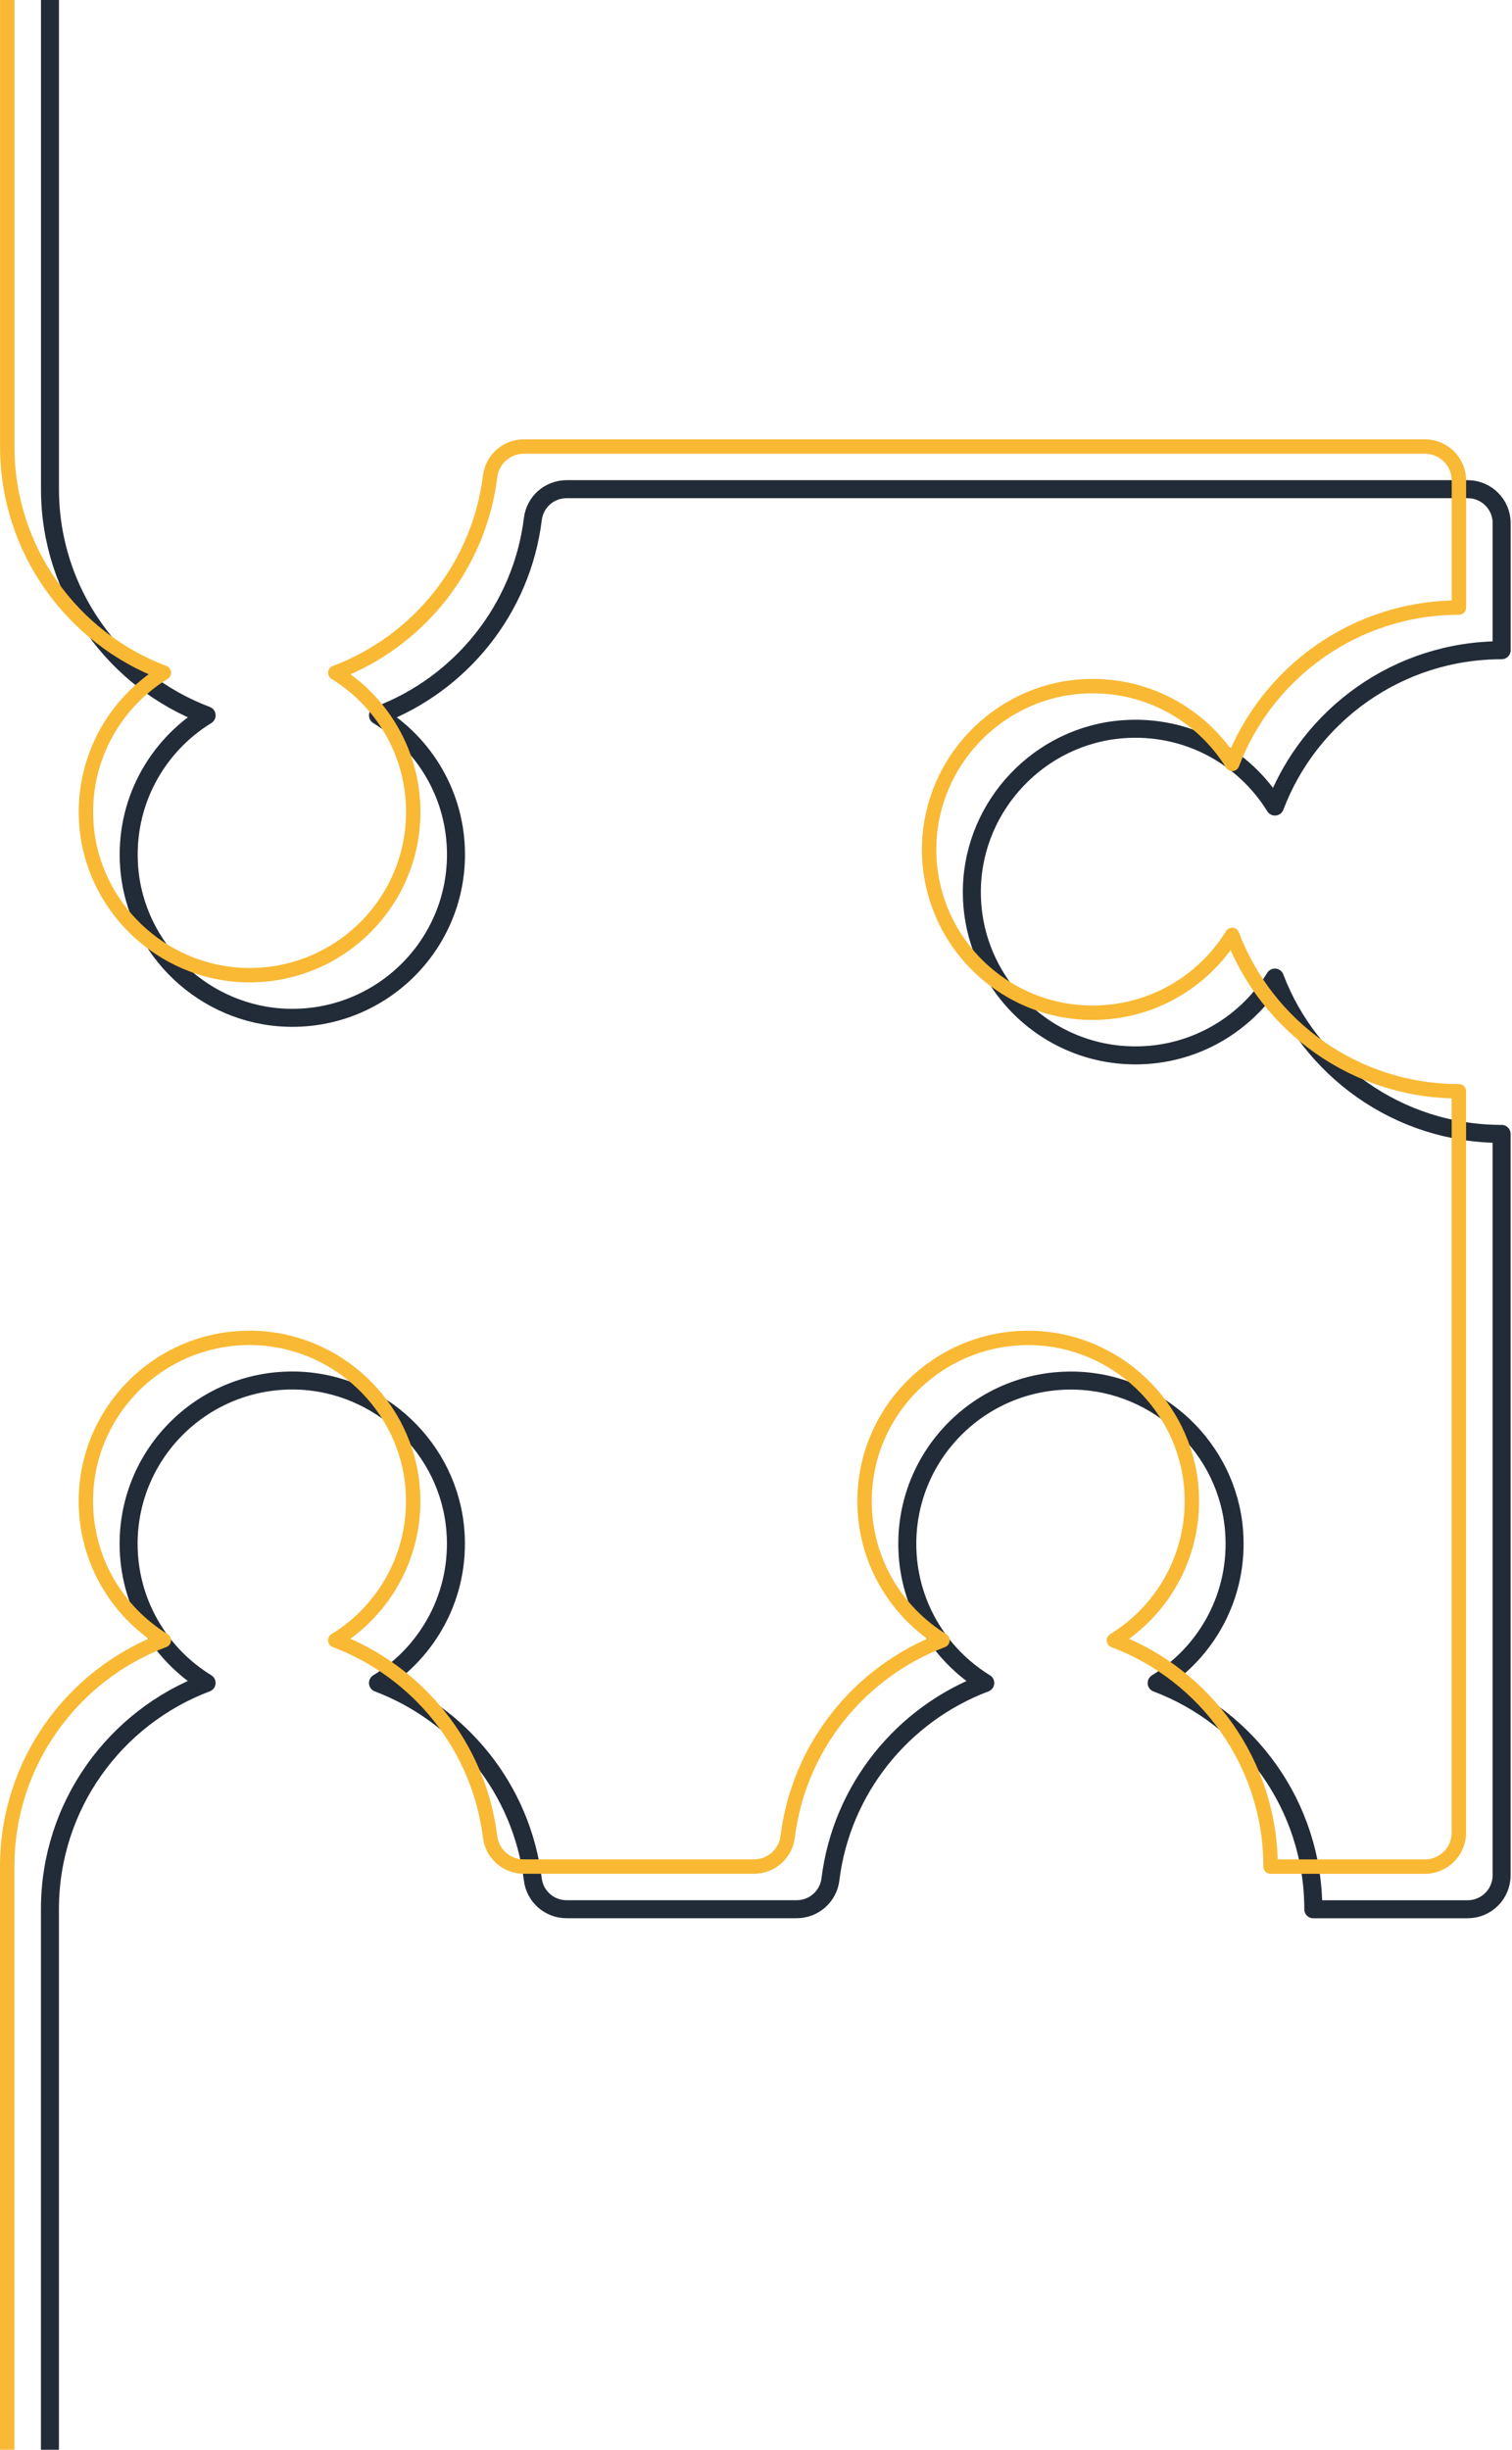 <svg width="420" height="680" viewBox="0 0 420 680" fill="none" xmlns="http://www.w3.org/2000/svg">
<path d="M13.883 -53.37V135.771C13.883 164.482 31.965 188.972 57.394 198.573C43.466 207.135 34.511 222.97 35.883 240.765C37.637 263.676 56.853 281.852 79.881 282.51C105.587 283.233 126.663 262.663 126.663 237.201C126.663 220.866 117.998 206.556 105.007 198.586C127.956 189.932 144.917 169.138 148.016 144.057C148.596 139.335 152.606 135.784 157.38 135.784H407.683C412.892 135.784 417.126 140.006 417.126 145.201V180.489C388.334 180.489 363.776 198.52 354.148 223.878C345.562 209.989 329.682 201.059 311.838 202.426C288.862 204.176 270.635 223.338 269.975 246.302C269.25 271.936 289.878 292.953 315.412 292.953C331.793 292.953 346.142 284.312 354.135 271.357C363.75 296.714 388.308 314.746 417.113 314.746V520.552C417.113 525.747 412.879 529.968 407.669 529.968H364.805C364.805 501.257 346.723 476.768 321.294 467.167C335.222 458.605 344.177 442.769 342.806 424.975C341.051 402.063 321.835 383.887 298.807 383.23C273.101 382.506 252.025 403.076 252.025 428.539C252.025 444.874 260.69 459.183 273.682 467.154C250.733 475.808 233.771 496.601 230.672 521.683C230.092 526.404 226.082 529.955 221.308 529.955H157.367C152.593 529.955 148.583 526.404 148.003 521.683C144.904 496.601 127.942 475.821 104.993 467.154C118.921 458.592 127.876 442.756 126.505 424.961C124.751 402.05 105.534 383.874 82.506 383.216C56.8 382.493 35.724 403.063 35.724 428.526C35.724 444.861 44.39 459.17 57.381 467.14C31.952 476.728 13.87 501.218 13.87 529.942V738.01" stroke="#222B38" stroke-width="5" stroke-linecap="round" stroke-linejoin="round"/>
<path d="M2.013 -58V123.934C2.013 152.645 20.095 177.135 45.524 186.736C31.596 195.298 22.641 211.133 24.013 228.928C25.767 251.839 44.983 270.015 68.011 270.673C93.717 271.396 114.793 250.826 114.793 225.364C114.793 209.029 106.128 194.719 93.136 186.749C116.085 178.095 133.047 157.301 136.146 132.22C136.726 127.498 140.736 123.947 145.51 123.947H395.812C401.022 123.947 405.256 128.169 405.256 133.364V168.652C376.464 168.652 351.906 186.683 342.278 212.041C333.692 198.152 317.812 189.222 299.967 190.589C276.992 192.339 258.765 211.501 258.105 234.465C257.38 260.099 278.008 281.116 303.542 281.116C319.923 281.116 334.272 272.475 342.265 259.52C351.88 284.877 376.438 302.909 405.243 302.909V508.714C405.243 513.91 401.009 518.131 395.799 518.131H352.935C352.935 489.42 334.853 464.931 309.424 455.33C323.352 446.768 332.307 430.932 330.935 413.138C329.181 390.226 309.965 372.05 286.937 371.393C261.231 370.669 240.155 391.239 240.155 416.702C240.155 433.037 248.82 447.346 261.811 455.317C238.862 463.971 221.901 484.764 218.802 509.846C218.222 514.567 214.212 518.118 209.438 518.118H145.497C140.723 518.118 136.713 514.567 136.133 509.846C133.033 484.764 116.072 463.984 93.123 455.317C107.051 446.755 116.006 430.919 114.635 413.124C112.881 390.213 93.664 372.037 70.636 371.379C44.93 370.656 23.854 391.226 23.854 416.689C23.854 433.024 32.52 447.333 45.511 455.303C20.082 464.891 2 489.381 2 518.105V737.418" stroke="#F9B934" stroke-width="4" stroke-linecap="round" stroke-linejoin="round"/>
</svg>
